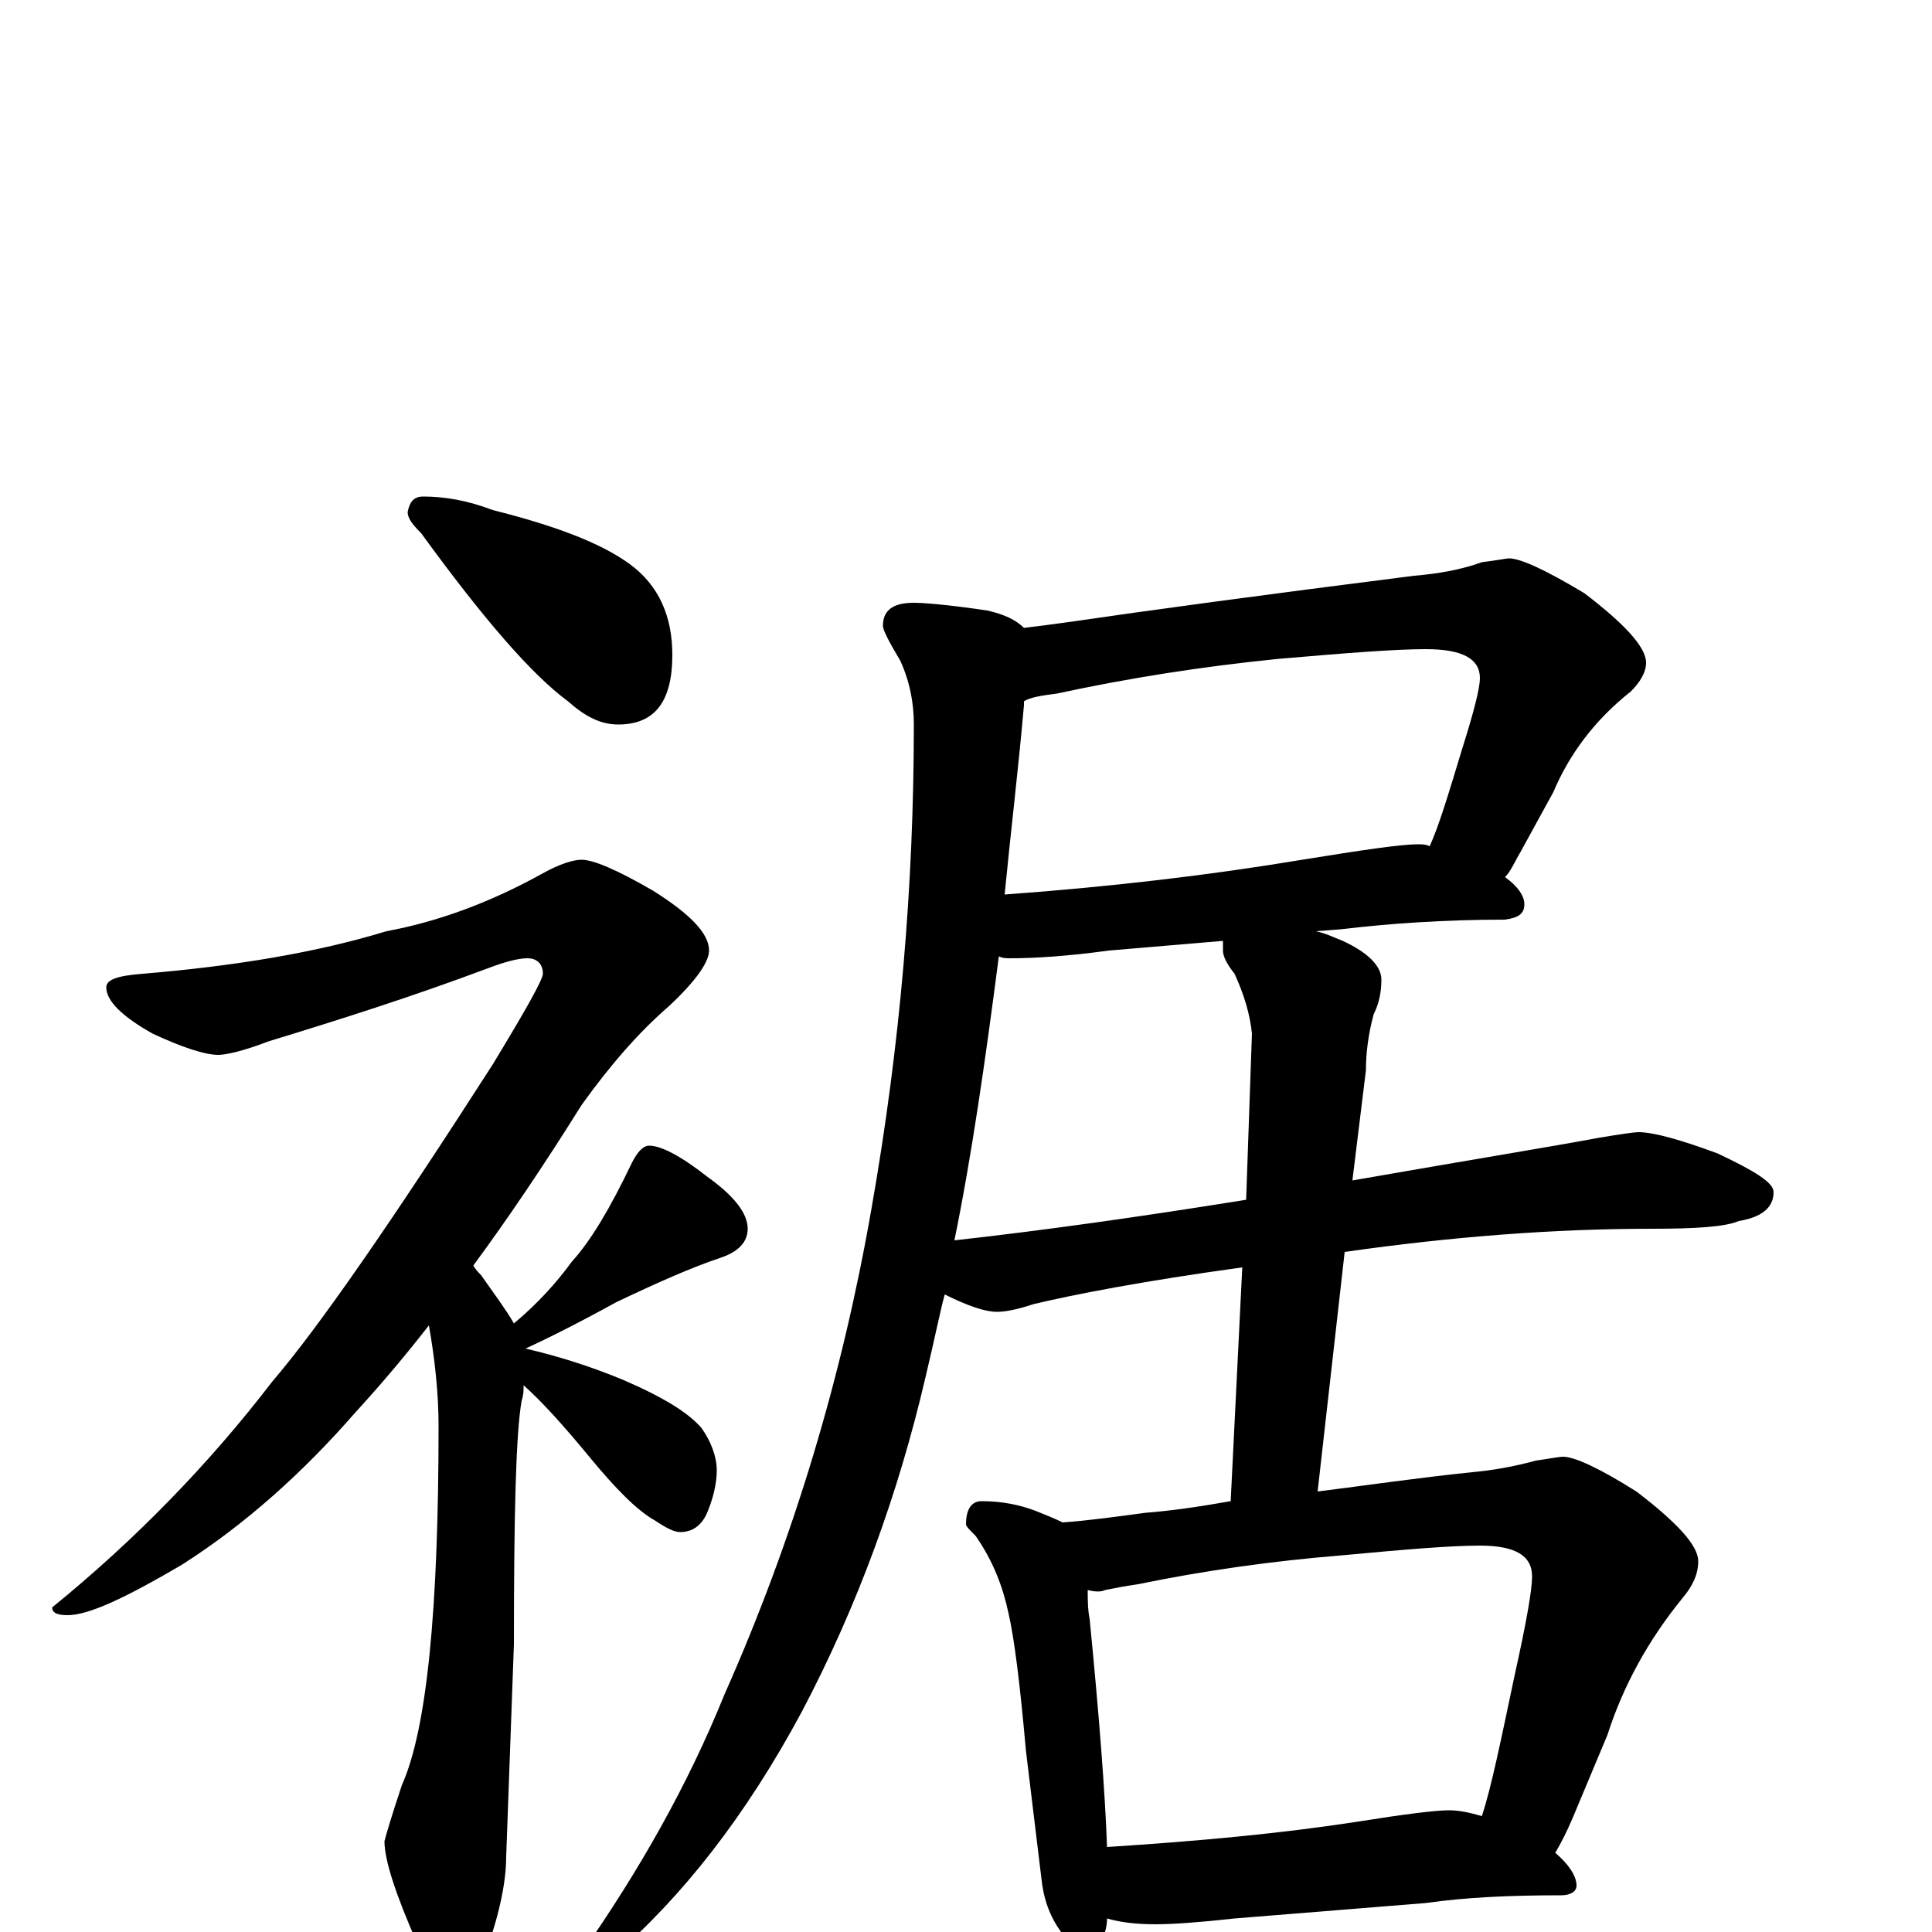 <?xml version="1.0" encoding="utf-8" ?>
<!DOCTYPE svg PUBLIC "-//W3C//DTD SVG 1.1//EN" "http://www.w3.org/Graphics/SVG/1.1/DTD/svg11.dtd">
<svg version="1.1" id="Layer_1" xmlns="http://www.w3.org/2000/svg" xmlns:xlink="http://www.w3.org/1999/xlink" x="0px" y="145px" width="1000px" height="1000px" viewBox="0 0 1000 1000" enable-background="new 0 0 1000 1000" xml:space="preserve">
<g id="Layer_1">
<path id="glyph" transform="matrix(1 0 0 -1 0 1000)" d="M219,743C230,743 242,741 255,736C287,728 311,719 326,708C341,697 348,681 348,661C348,637 339,625 320,625C311,625 303,629 294,637C275,651 250,680 218,724C213,729 211,732 211,735C212,740 214,743 219,743M301,555C307,555 319,550 338,539C357,527 367,517 367,508C367,502 360,492 346,479C331,466 316,449 301,428C281,396 262,368 245,345C246,343 248,341 249,340C256,330 262,322 266,315C278,325 288,336 296,347C306,358 316,375 327,398C330,404 333,407 336,407C342,407 352,402 366,391C380,381 387,372 387,364C387,357 382,352 373,349C358,344 340,336 319,326C299,315 283,307 272,302C289,298 305,293 322,286C343,277 356,269 363,261C368,254 371,246 371,239C371,232 369,224 366,217C363,210 358,207 352,207C349,207 345,209 339,213C330,218 319,229 305,246C291,263 280,275 271,283C271,280 271,278 270,275C267,258 266,216 266,149l-4,-110C262,27 259,11 252,-9C248,-24 243,-31 238,-31C231,-31 223,-23 216,-6C205,19 199,37 199,47C200,51 203,61 208,76C221,105 227,167 227,262C227,279 225,297 222,314C208,296 195,281 184,269C157,238 127,211 94,190C65,173 46,164 35,164C30,164 27,165 27,168C70,203 108,242 141,285C165,313 203,368 255,449C272,477 281,493 281,496C281,501 278,504 273,504C268,504 261,502 253,499C213,484 175,472 139,461C126,456 117,454 113,454C106,454 94,458 79,465C63,474 55,482 55,489C55,493 61,495 74,496C122,500 164,507 200,518C227,523 254,533 281,548C290,553 297,555 301,555M781,711C787,711 800,705 820,693C841,677 852,665 852,657C852,652 849,647 844,642C825,627 812,609 804,590l-17,-31C784,554 782,549 779,546C786,541 789,536 789,532C789,527 786,525 779,524C748,524 719,522 694,519l-13,-1C686,517 690,515 695,513C708,507 715,500 715,493C715,487 714,481 711,475C708,464 707,454 707,446l-7,-57C763,400 806,407 827,411C839,413 846,414 848,414C856,414 870,410 889,403C908,394 918,388 918,383C918,375 912,370 900,368C893,365 878,364 855,364C805,364 752,360 696,352l-14,-124C706,231 733,235 762,238C773,239 784,241 795,244C802,245 807,246 809,246C815,246 828,240 847,228C868,212 879,200 879,192C879,185 876,179 871,173C853,151 840,127 832,102l-18,-43C811,52 808,46 805,41C812,35 816,29 816,24C816,21 813,19 808,19C782,19 759,18 738,15l-99,-8C621,5 607,4 598,4C588,4 580,5 573,7C573,3 572,0 571,-3C568,-8 566,-11 563,-11C558,-11 553,-8 550,-1C543,8 540,18 539,28l-8,66C528,128 525,152 522,165C519,179 514,192 505,205C502,208 500,210 500,211C500,219 503,223 508,223C519,223 528,221 536,218C541,216 546,214 550,212C564,213 578,215 593,217C606,218 620,220 637,223l6,121C592,337 556,330 535,325C526,322 520,321 516,321C510,321 501,324 489,330C487,323 484,308 479,287C465,227 444,169 415,114C386,60 353,18 317,-13C309,-18 304,-18 301,-15l0,4C331,32 356,76 375,123C411,204 436,288 451,374C466,459 473,542 473,625C473,636 471,647 466,658C460,668 457,674 457,676C457,684 462,688 473,688C478,688 491,687 511,684C520,682 526,679 530,675C538,676 546,677 553,678C594,684 653,692 732,702C744,703 756,705 767,709C775,710 780,711 781,711M573,44C620,47 663,51 702,57C727,61 743,63 750,63C755,63 760,62 767,60C772,75 777,100 784,133C790,160 793,177 793,184C793,195 784,200 766,200C751,200 727,198 695,195C658,192 623,187 589,180C582,179 577,178 572,177C570,176 567,176 563,177C563,172 563,167 564,162C569,111 572,72 573,44M645,379l3,86C647,475 644,485 639,496C635,501 633,505 633,508C633,510 633,512 633,513l-59,-5C552,505 535,504 523,504C521,504 519,504 517,505C510,451 503,402 494,358C539,363 589,370 645,379M530,637C530,636 530,636 530,635C527,601 523,568 520,537C575,541 626,547 674,555C705,560 725,563 734,563C736,563 738,563 740,562C745,573 750,590 757,613C763,632 766,644 766,649C766,659 757,664 738,664C722,664 697,662 662,659C622,655 584,649 547,641C539,640 533,639 530,637z"/>
</g>
</svg>
